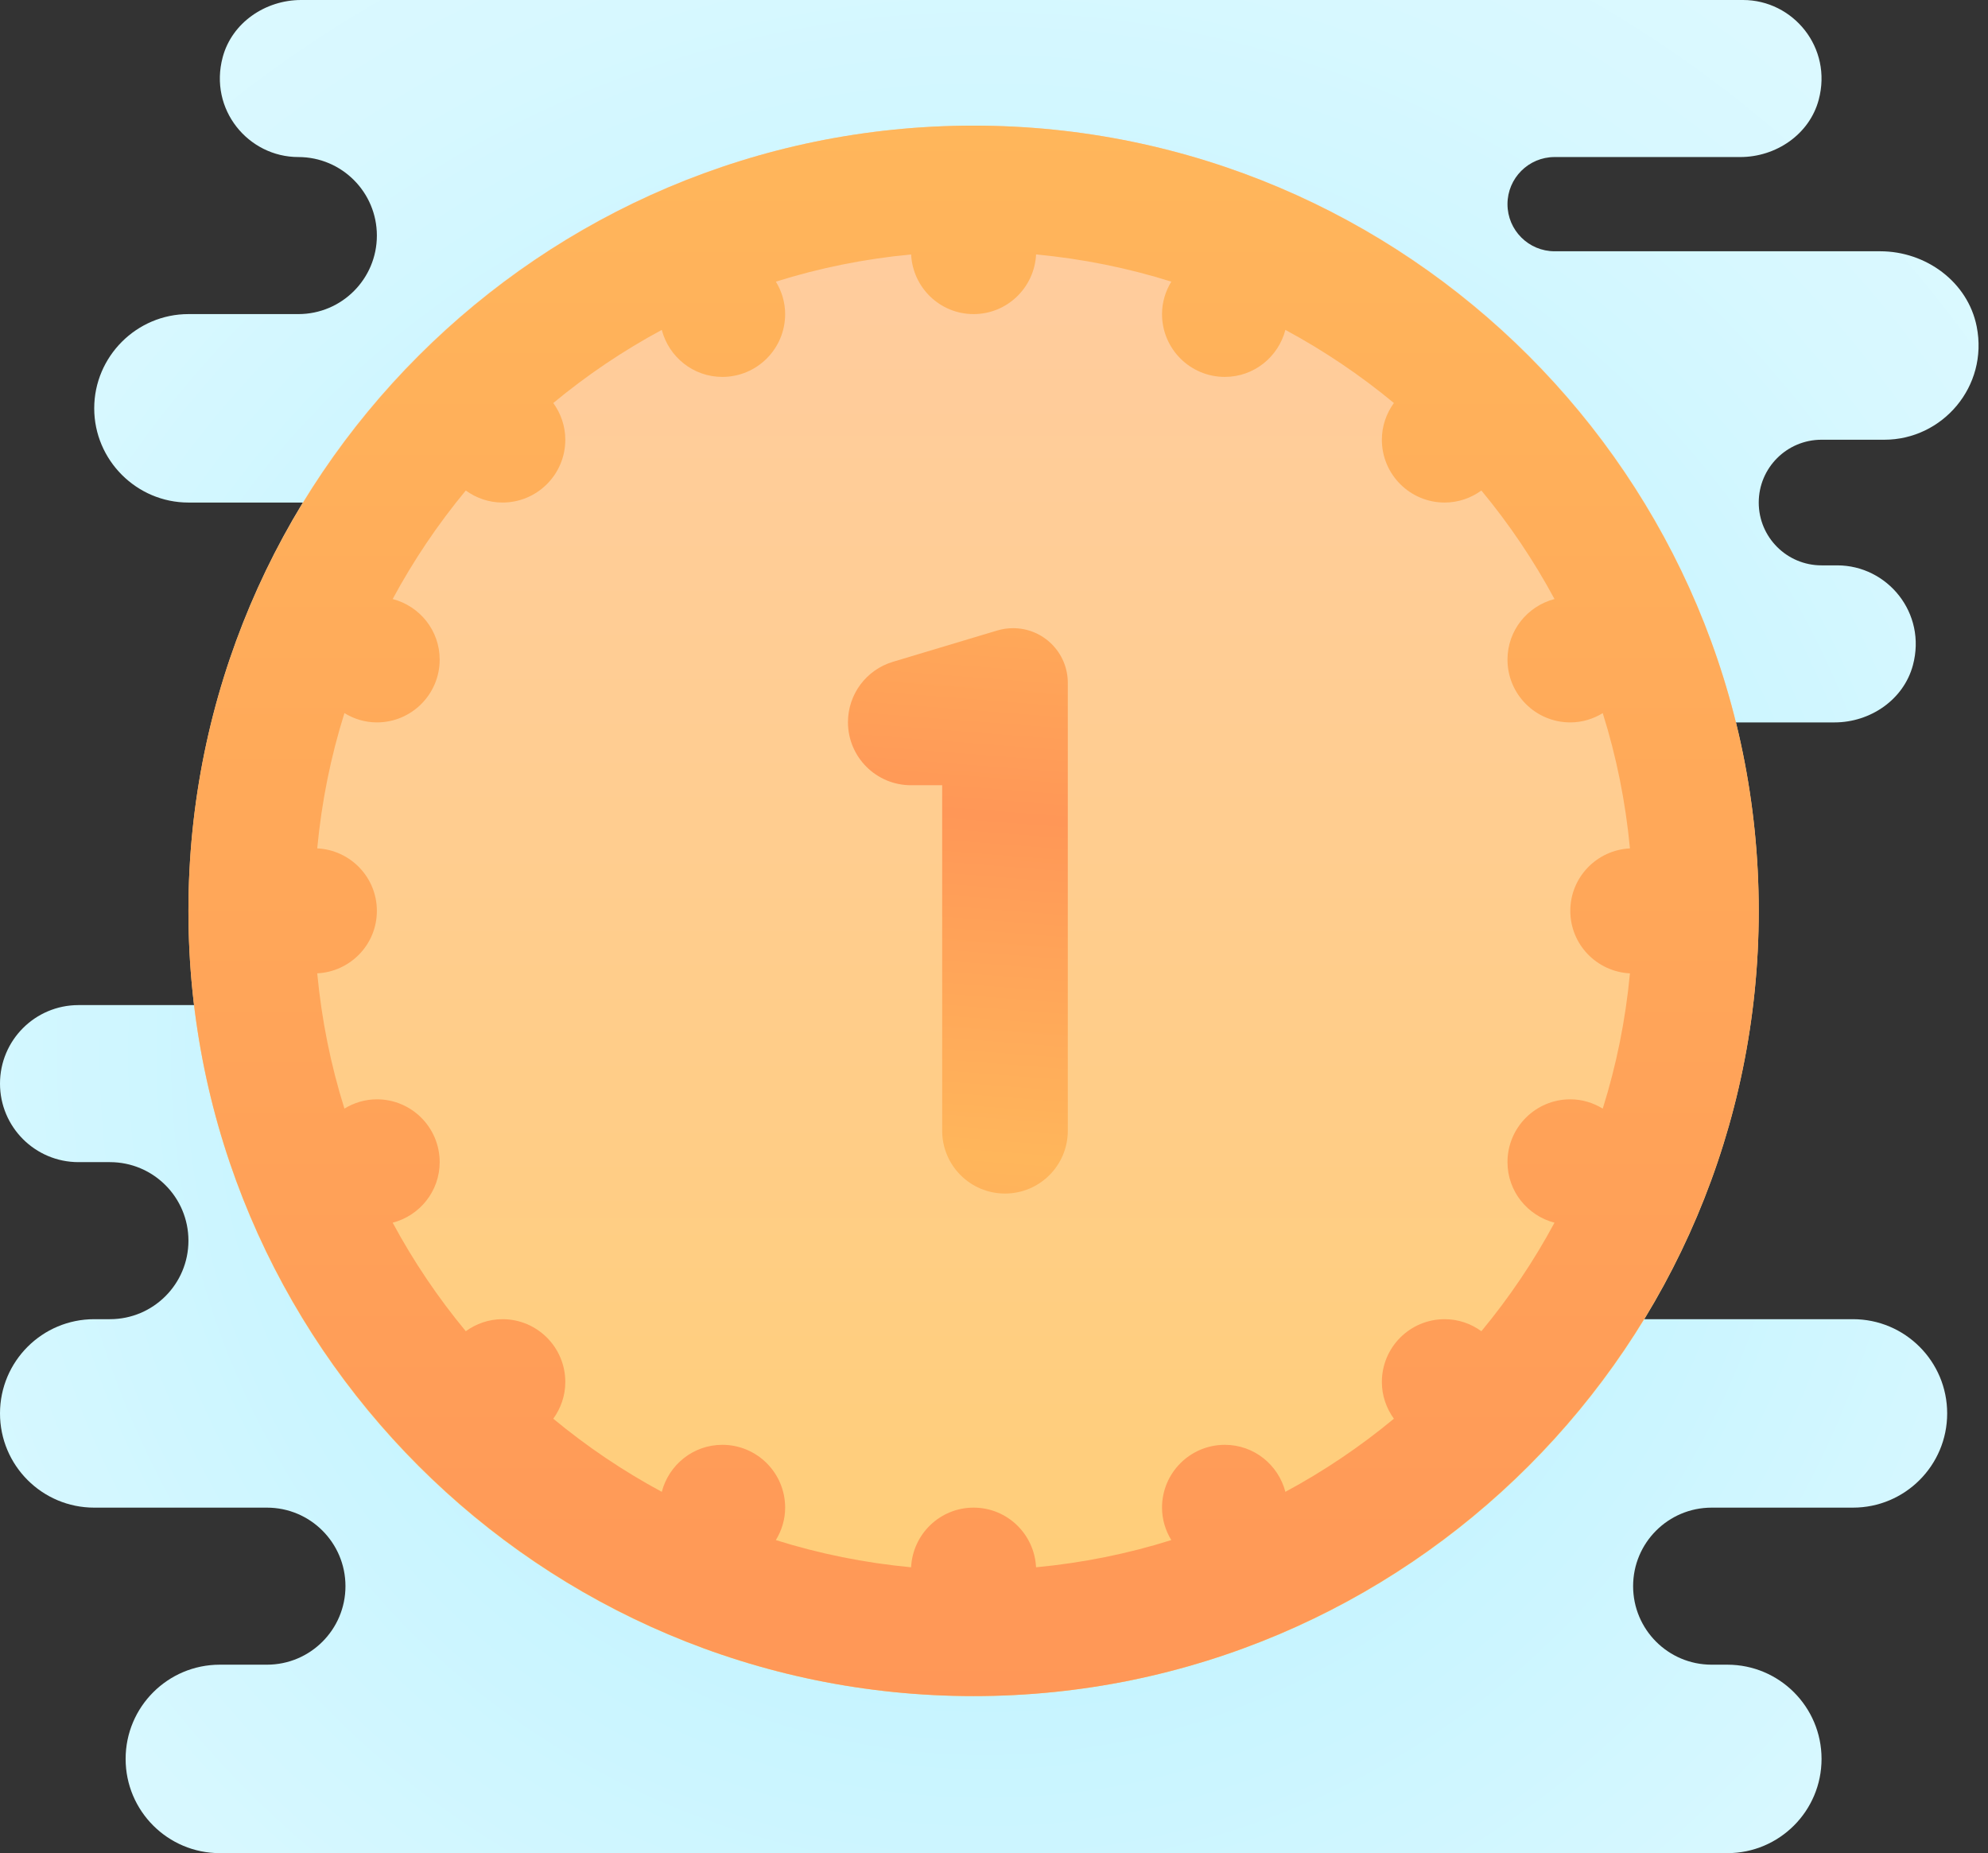 <?xml version="1.0" encoding="UTF-8"?><svg xmlns="http://www.w3.org/2000/svg" xmlns:xlink="http://www.w3.org/1999/xlink" height="59.0" preserveAspectRatio="xMidYMid meet" version="1.0" viewBox="1.0 2.0 63.3 59.0" width="63.3" zoomAndPan="magnify"><rect x="1.0" y="2.0" width="63.3" height="59.0" fill="#333333" stroke="none"/><radialGradient cx="32.375" cy="35.569" gradientUnits="userSpaceOnUse" id="a" r="49.78" spreadMethod="reflect" xlink:actuate="onLoad" xlink:show="other" xlink:type="simple" xmlns:xlink="http://www.w3.org/1999/xlink"><stop offset="0" stop-color="#afeeff"/><stop offset=".193" stop-color="#bbf1ff"/><stop offset=".703" stop-color="#d7f8ff"/><stop offset="1" stop-color="#e1faff"/></radialGradient><path d="M60,44H45l-2.6-1h6.012c1.138,0,2.202-0.721,2.497-1.821C51.355,39.516,50.096,38,48.5,38 c-0.828,0-1.5-0.672-1.5-1.5s0.672-1.5,1.5-1.5h2.912c1.139,0,2.202-0.721,2.497-1.821C54.355,31.516,53.096,29,51.5,29H51 c-1.105,0-2-0.895-2-2c0-1.105,0.895-2,2-2h8.412c1.139,0,2.202-0.721,2.497-1.821C62.355,21.516,61.096,20,59.5,20H59 c-1.105,0-2-0.895-2-2c0-1.105,0.895-2,2-2h2c1.848,0,3.319-1.693,2.94-3.605C63.657,10.972,62.32,10,60.869,10H50.5 C49.672,10,49,9.328,49,8.5S49.672,7,50.5,7h5.912c1.139,0,2.202-0.721,2.497-1.821C59.355,3.516,58.096,2,56.5,2H10.588 C9.449,2,8.386,2.721,8.091,3.821C7.645,5.484,8.904,7,10.5,7l0,0C11.881,7,13,8.119,13,9.5c0,1.381-1.119,2.5-2.5,2.5H9.588H7 c-1.65,0-3,1.35-3,3c0,1.65,1.35,3,3,3h19c0.352,0,0.685-0.073,1-0.185V29h-7.412c-1.139,0-2.202,1.721-2.497,2.821 c-0.219,0.817-0.024,1.595,0.418,2.179H3.5C2.119,34,1,35.119,1,36.5C1,37.881,2.119,39,3.5,39h1C5.881,39,7,40.119,7,41.5 C7,42.881,5.881,44,4.5,44H4c-1.657,0-3,1.343-3,3s1.343,3,3,3h5.5c1.381,0,2.5,1.119,2.5,2.5c0,1.381-1.119,2.5-2.5,2.5H8 c-1.657,0-3,1.343-3,3s1.343,3,3,3h48c1.657,0,3-1.343,3-3s-1.343-3-3-3h-0.5c-1.381,0-2.5-1.119-2.5-2.5c0-1.381,1.119-2.5,2.5-2.5 H60c1.657,0,3-1.343,3-3S61.657,44,60,44z" fill="url(#a)"/><linearGradient gradientUnits="userSpaceOnUse" id="b" spreadMethod="reflect" x1="32" x2="32" xlink:actuate="onLoad" xlink:show="other" xlink:type="simple" xmlns:xlink="http://www.w3.org/1999/xlink" y1="56" y2="6"><stop offset="0" stop-color="#ffce76"/><stop offset=".004" stop-color="#ffce76"/><stop offset=".605" stop-color="#ffcd92"/><stop offset="1" stop-color="#ffcca0"/><stop offset="1" stop-color="#ffcca0"/></linearGradient><path d="M57,31c0,13.805-11.195,25-25,25S7,44.805,7,31S18.195,6,32,6S57,17.195,57,31z" fill="url(#b)"/><linearGradient gradientUnits="userSpaceOnUse" id="c" spreadMethod="reflect" x1="32" x2="32" xlink:actuate="onLoad" xlink:show="other" xlink:type="simple" xmlns:xlink="http://www.w3.org/1999/xlink" y1="56" y2="6"><stop offset="0" stop-color="#ff9757"/><stop offset="1" stop-color="#ffb65b"/><stop offset="1" stop-color="#ffb65b"/></linearGradient><path d="M32,6C18.215,6,7,17.215,7,31s11.215,25,25,25s25-11.215,25-25S45.785,6,32,6z M48.169,44.383 C47.839,44.145,47.438,44,47,44c-1.105,0-2,0.895-2,2c0,0.438,0.145,0.839,0.383,1.169c-1.068,0.885-2.225,1.666-3.455,2.328 C41.704,48.638,40.93,48,40,48c-1.105,0-2,0.895-2,2c0,0.38,0.112,0.731,0.295,1.033c-1.379,0.434-2.821,0.726-4.306,0.866 C33.936,50.842,33.07,50,32,50s-1.936,0.842-1.99,1.899c-1.485-0.14-2.926-0.432-4.306-0.866C25.888,50.731,26,50.38,26,50 c0-1.105-0.895-2-2-2c-0.93,0-1.704,0.638-1.928,1.497c-1.23-0.663-2.387-1.443-3.455-2.328C18.855,46.839,19,46.438,19,46 c0-1.105-0.895-2-2-2c-0.438,0-0.839,0.145-1.169,0.383c-0.885-1.068-1.666-2.225-2.328-3.455C14.362,40.704,15,39.93,15,39 c0-1.105-0.895-2-2-2c-0.38,0-0.731,0.112-1.033,0.295c-0.434-1.379-0.726-2.821-0.866-4.306C12.157,32.936,13,32.07,13,31 c0-1.07-0.843-1.936-1.899-1.99c0.14-1.485,0.432-2.926,0.866-4.306C12.269,24.888,12.62,25,13,25c1.105,0,2-0.895,2-2 c0-0.93-0.638-1.704-1.497-1.928c0.663-1.23,1.443-2.387,2.328-3.455C16.161,17.855,16.562,18,17,18c1.105,0,2-0.895,2-2 c0-0.438-0.145-0.839-0.383-1.169c1.068-0.885,2.225-1.666,3.455-2.328C22.296,13.362,23.07,14,24,14c1.105,0,2-0.895,2-2 c0-0.38-0.112-0.731-0.295-1.033c1.379-0.434,2.821-0.726,4.306-0.866C30.064,11.157,30.93,12,32,12s1.936-0.843,1.99-1.899 c1.485,0.14,2.926,0.432,4.306,0.866C38.112,11.269,38,11.62,38,12c0,1.105,0.895,2,2,2c0.93,0,1.704-0.638,1.928-1.497 c1.23,0.663,2.387,1.443,3.455,2.328C45.145,15.161,45,15.562,45,16c0,1.105,0.895,2,2,2c0.438,0,0.839-0.145,1.169-0.383 c0.885,1.068,1.666,2.225,2.328,3.455C49.638,21.296,49,22.07,49,23c0,1.105,0.895,2,2,2c0.38,0,0.731-0.112,1.033-0.295 c0.434,1.379,0.726,2.821,0.866,4.306C51.843,29.064,51,29.93,51,31c0,1.07,0.843,1.936,1.899,1.99 c-0.14,1.485-0.432,2.926-0.866,4.306C51.731,37.112,51.38,37,51,37c-1.105,0-2,0.895-2,2c0,0.93,0.638,1.704,1.497,1.928 C49.834,42.158,49.054,43.315,48.169,44.383z" fill="url(#c)"/><linearGradient gradientUnits="userSpaceOnUse" id="d" spreadMethod="reflect" x1="31.779" x2="32.62" xlink:actuate="onLoad" xlink:show="other" xlink:type="simple" xmlns:xlink="http://www.w3.org/1999/xlink" y1="27.919" y2="17.142"><stop offset="0" stop-color="#ff9757"/><stop offset="1" stop-color="#ffb65b"/><stop offset="1" stop-color="#ffb65b"/></linearGradient><path d="M32.755,22.073l-3.325,0.998C28.581,23.326,28,24.107,28,24.993v0 C28,26.102,28.898,27,30.007,27H31v11c0,1.105,0.895,2,2,2h0c1.105,0,2-0.895,2-2V23.74c0-0.961-0.779-1.74-1.74-1.74h-0.005 C33.086,22,32.918,22.025,32.755,22.073z" fill="url(#d)"/></svg>